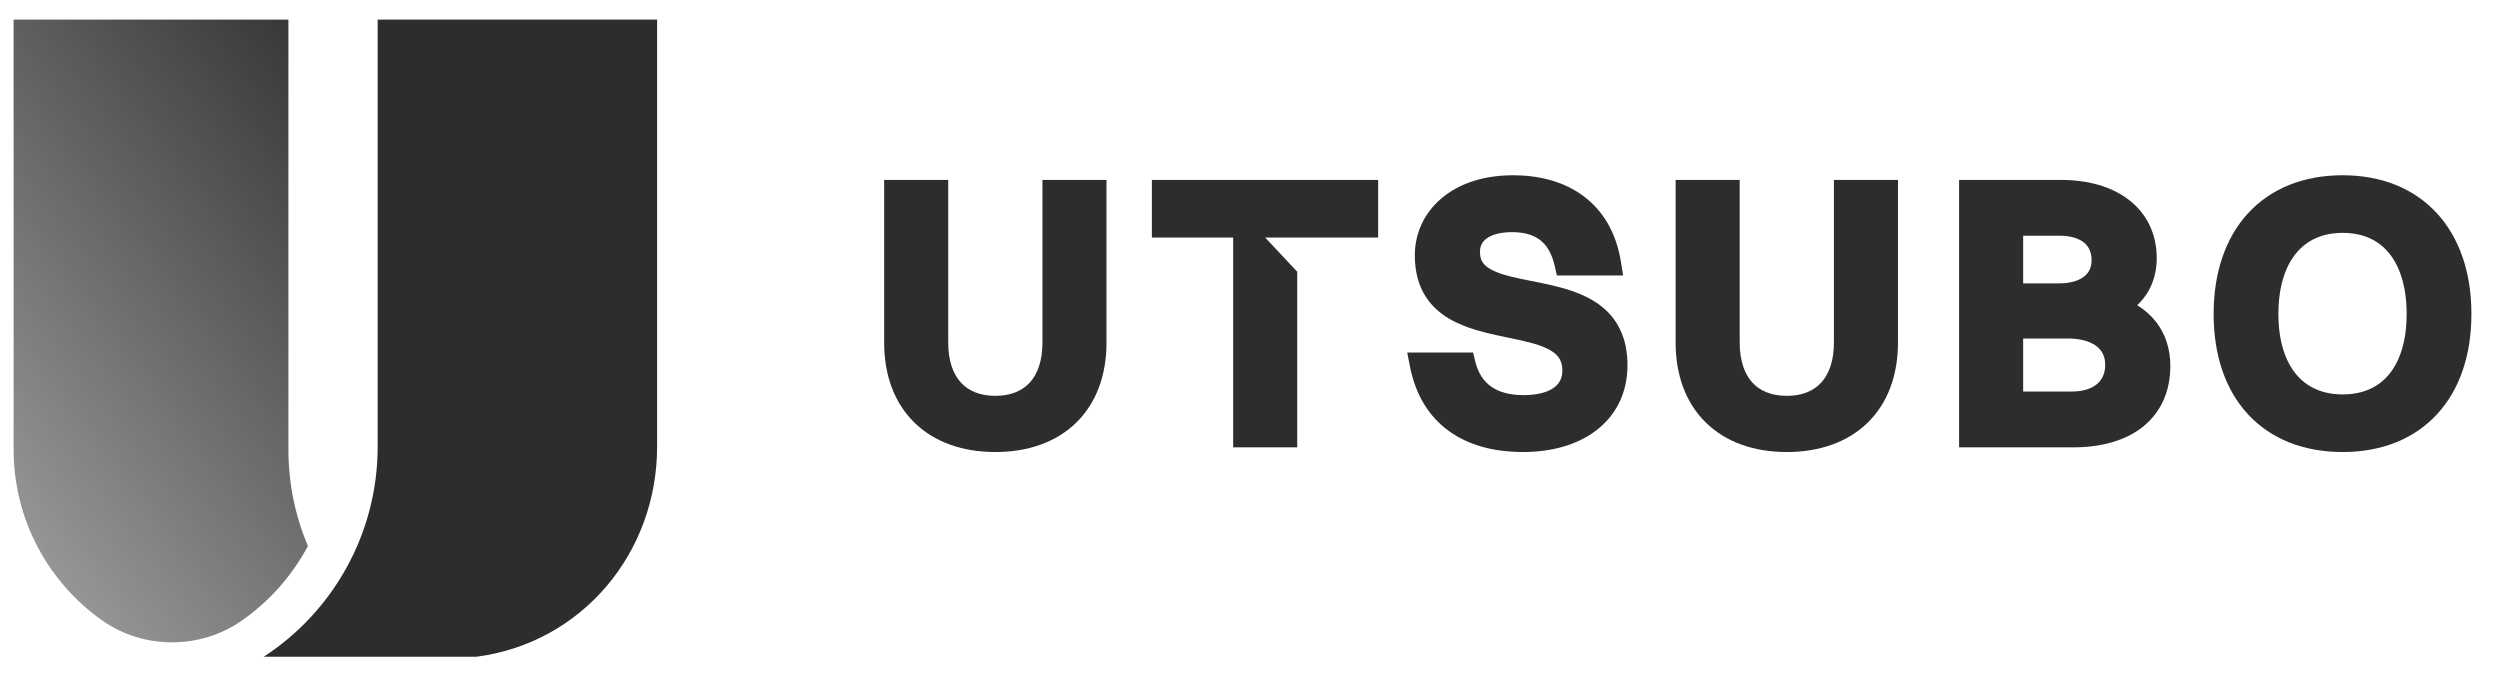 <svg width="622" height="169" viewBox="0 0 622 169" fill="none" xmlns="http://www.w3.org/2000/svg">
<g clip-path="url(#clip0)">
<path d="M275.299 85.249V44.76H259.361V85.249C259.361 89.769 258.144 93.036 256.251 95.138C254.395 97.2 251.583 98.485 247.64 98.485C243.735 98.485 240.92 97.218 239.054 95.163C237.154 93.07 235.918 89.807 235.918 85.249V44.76H219.98V85.249C219.98 93.411 222.555 100.297 227.502 105.141C232.442 109.978 239.424 112.463 247.64 112.463C255.856 112.463 262.838 109.978 267.777 105.141C272.725 100.297 275.299 93.411 275.299 85.249Z" fill="#2D2D2D"/>
<path d="M306.811 59.094V111.304H322.749V67.606L314.764 59.094H342.885V44.76H286.586V59.094H306.811Z" fill="#2D2D2D"/>
<path d="M386.827 66.216L387.352 68.538H403.833L403.277 65.085C402.097 57.758 398.74 52.284 393.833 48.688C388.982 45.133 382.877 43.602 376.458 43.602C368.995 43.602 362.897 45.725 358.613 49.367C354.31 53.026 352.006 58.086 352.006 63.509C352.006 70.503 354.725 75.183 358.973 78.261C362.976 81.161 368.14 82.48 372.707 83.472C373.588 83.663 374.444 83.843 375.273 84.016C379.013 84.799 382.208 85.469 384.707 86.624C386.156 87.294 387.123 88.029 387.733 88.841C388.309 89.608 388.713 90.635 388.713 92.198C388.713 94.027 388.026 95.394 386.689 96.395C385.249 97.473 382.796 98.307 379.041 98.307C375.436 98.307 372.797 97.476 370.935 96.138C369.102 94.821 367.759 92.823 367.055 89.97L366.496 87.704H350.114L350.815 91.26C352.187 98.222 355.488 103.623 360.489 107.242C365.444 110.827 371.792 112.463 378.952 112.463C386.051 112.463 392.5 110.68 397.247 107.006C402.08 103.266 404.919 97.733 404.919 90.862C404.919 83.782 402.222 79.013 397.979 75.864C393.968 72.886 388.797 71.538 384.204 70.562C383.078 70.323 381.993 70.107 380.953 69.899C377.482 69.206 374.506 68.611 372.125 67.606C370.655 66.986 369.702 66.314 369.118 65.598C368.584 64.943 368.211 64.075 368.211 62.708C368.211 61.231 368.778 60.145 369.874 59.336C371.07 58.453 373.114 57.758 376.19 57.758C379.305 57.758 381.563 58.475 383.181 59.722C384.784 60.957 386.093 62.971 386.827 66.216Z" fill="#2D2D2D"/>
<path d="M472.216 85.249V44.76H456.278V85.249C456.278 89.769 455.061 93.036 453.167 95.138C451.311 97.2 448.5 98.485 444.556 98.485C440.651 98.485 437.836 97.218 435.97 95.163C434.071 93.07 432.835 89.807 432.835 85.249V44.76H416.897V85.249C416.897 93.411 419.471 100.297 424.419 105.141C429.358 109.978 436.34 112.463 444.556 112.463C452.772 112.463 459.754 109.978 464.694 105.141C469.641 100.297 472.216 93.411 472.216 85.249Z" fill="#2D2D2D"/>
<path fill-rule="evenodd" clip-rule="evenodd" d="M487.423 44.76V111.304H515.706C522.814 111.304 528.885 109.626 533.237 106.11C537.677 102.523 539.98 97.302 539.98 91.04C539.98 86.897 538.805 83.134 536.409 80.064C535.137 78.434 533.565 77.055 531.736 75.932C534.89 72.985 536.594 68.928 536.594 64.222C536.594 58.269 534.178 53.269 529.797 49.828C525.495 46.45 519.545 44.76 512.677 44.76H487.423ZM512.409 58.649C515.369 58.649 517.358 59.399 518.553 60.396C519.682 61.338 520.389 62.732 520.389 64.757C520.389 66.505 519.744 67.814 518.595 68.747C517.38 69.733 515.33 70.509 512.231 70.509H503.361V58.649H512.409ZM514.459 84.219C517.893 84.219 520.244 85.051 521.668 86.174C523.013 87.235 523.774 88.733 523.774 90.773C523.774 92.886 523.021 94.437 521.789 95.5C520.512 96.602 518.437 97.416 515.439 97.416H503.361V84.219H514.459Z" fill="#2D2D2D"/>
<path fill-rule="evenodd" clip-rule="evenodd" d="M582.864 112.463C592.506 112.463 600.61 109.229 606.286 103.113C611.938 97.022 614.889 88.391 614.889 78.121C614.889 67.852 611.938 59.182 606.294 53.05C600.624 46.889 592.519 43.602 582.864 43.602C573.127 43.602 564.997 46.884 559.322 53.05C553.674 59.186 550.75 67.858 550.75 78.121C550.75 88.385 553.675 97.019 559.33 103.113C565.01 109.234 573.14 112.463 582.864 112.463ZM582.864 98.129C577.733 98.129 573.87 96.273 571.232 93.067C568.534 89.789 566.866 84.787 566.866 78.121C566.866 71.406 568.536 66.356 571.24 63.044C573.882 59.806 577.743 57.936 582.864 57.936C587.982 57.936 591.817 59.804 594.437 63.036C597.12 66.346 598.772 71.398 598.772 78.121C598.772 84.796 597.122 89.799 594.445 93.075C591.829 96.274 587.993 98.129 582.864 98.129Z" fill="#2D2D2D"/>
<path d="M118.631 163.391H65.634C82.808 152.195 93.961 132.833 93.961 111.13V4.875H163.489V111.13C163.489 137.582 144.823 159.921 118.631 163.391Z" fill="#2D2D2D"/>
<path d="M25.415 154.359C35.696 161.617 49.768 161.624 60.102 154.442C66.999 149.648 72.666 143.263 76.607 135.849C73.478 128.449 71.756 120.334 71.756 111.858V4.875H3.383V111.858C3.383 129.275 11.998 144.887 25.415 154.359Z" fill="url(#paint0_linear)"/>
</g>
<defs>
<linearGradient id="paint0_linear" x1="104.73" y1="22.614" x2="-126.852" y2="202.503" gradientUnits="userSpaceOnUse">
<stop stop-color="#2D2D2D"/>
<stop offset="1" stop-color="#2D2D2D" stop-opacity="0"/>
</linearGradient>
<clipPath id="clip0">
<rect width="622" height="168" fill="white" transform="translate(0 0.056)"/>
</clipPath>
</defs>
</svg>
